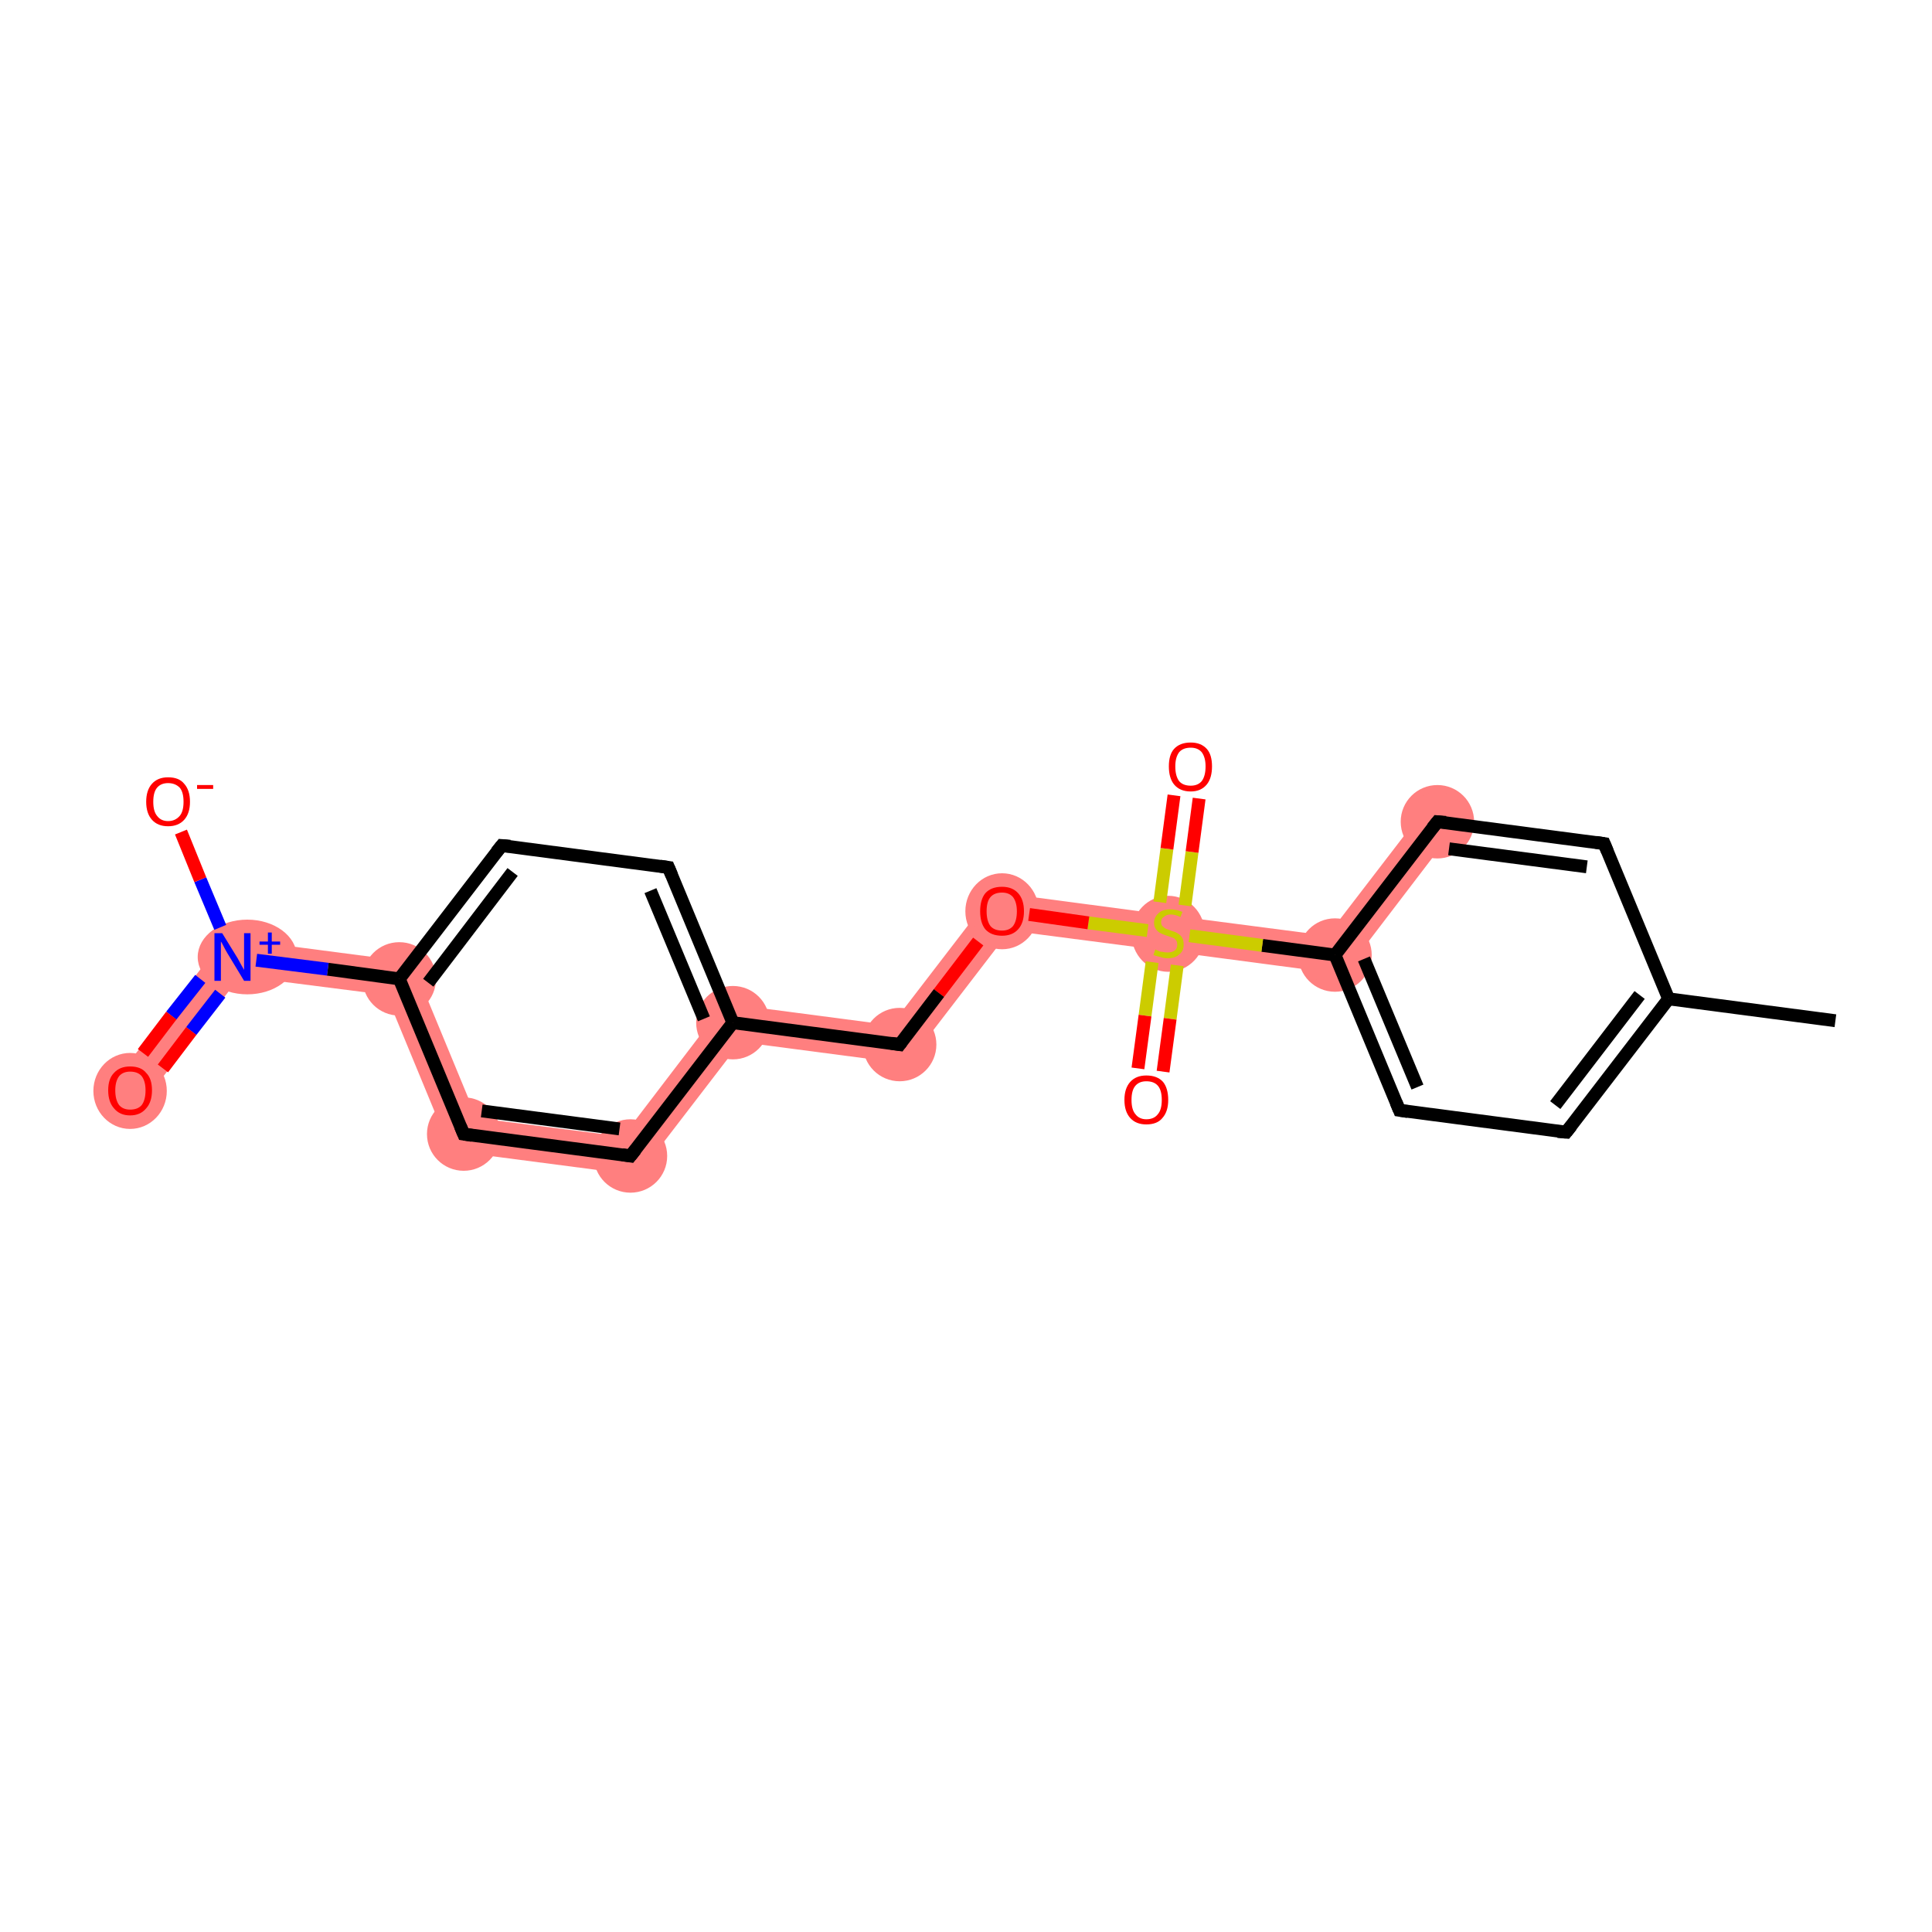 <?xml version='1.0' encoding='iso-8859-1'?>
<svg version='1.1' baseProfile='full'
              xmlns='http://www.w3.org/2000/svg'
                      xmlns:rdkit='http://www.rdkit.org/xml'
                      xmlns:xlink='http://www.w3.org/1999/xlink'
                  xml:space='preserve'
width='300px' height='300px' viewBox='0 0 300 300'>
<!-- END OF HEADER -->
<rect style='opacity:1.0;fill:#FFFFFF;stroke:none' width='300.0' height='300.0' x='0.0' y='0.0'> </rect>
<path class='bond-4 atom-4 atom-5' d='M 181.5,142.1 L 206.1,145.3 L 208.6,151.3 L 181.4,147.7 Z' style='fill:#FF7F7F;fill-rule:evenodd;fill-opacity:1;stroke:#FF7F7F;stroke-width:0.0px;stroke-linecap:butt;stroke-linejoin:miter;stroke-opacity:1;' />
<path class='bond-18 atom-4 atom-19' d='M 221.0,125.9 L 225.4,129.3 L 208.6,151.3 L 206.1,145.3 Z' style='fill:#FF7F7F;fill-rule:evenodd;fill-opacity:1;stroke:#FF7F7F;stroke-width:0.0px;stroke-linecap:butt;stroke-linejoin:miter;stroke-opacity:1;' />
<path class='bond-7 atom-5 atom-8' d='M 154.3,138.5 L 181.5,142.1 L 181.4,147.7 L 156.8,144.5 Z' style='fill:#FF7F7F;fill-rule:evenodd;fill-opacity:1;stroke:#FF7F7F;stroke-width:0.0px;stroke-linecap:butt;stroke-linejoin:miter;stroke-opacity:1;' />
<path class='bond-8 atom-8 atom-9' d='M 154.3,138.5 L 156.8,144.5 L 140.9,165.2 L 138.4,159.2 Z' style='fill:#FF7F7F;fill-rule:evenodd;fill-opacity:1;stroke:#FF7F7F;stroke-width:0.0px;stroke-linecap:butt;stroke-linejoin:miter;stroke-opacity:1;' />
<path class='bond-9 atom-9 atom-10' d='M 112.5,155.8 L 138.4,159.2 L 140.9,165.2 L 115.0,161.8 Z' style='fill:#FF7F7F;fill-rule:evenodd;fill-opacity:1;stroke:#FF7F7F;stroke-width:0.0px;stroke-linecap:butt;stroke-linejoin:miter;stroke-opacity:1;' />
<path class='bond-21 atom-10 atom-18' d='M 112.5,155.8 L 115.0,161.8 L 99.1,182.5 L 96.7,176.5 Z' style='fill:#FF7F7F;fill-rule:evenodd;fill-opacity:1;stroke:#FF7F7F;stroke-width:0.0px;stroke-linecap:butt;stroke-linejoin:miter;stroke-opacity:1;' />
<path class='bond-13 atom-13 atom-14' d='M 34.9,145.6 L 64.0,149.4 L 60.0,154.5 L 37.3,151.6 Z' style='fill:#FF7F7F;fill-rule:evenodd;fill-opacity:1;stroke:#FF7F7F;stroke-width:0.0px;stroke-linecap:butt;stroke-linejoin:miter;stroke-opacity:1;' />
<path class='bond-16 atom-13 atom-17' d='M 64.0,149.4 L 74.0,173.6 L 70.0,178.7 L 60.0,154.5 Z' style='fill:#FF7F7F;fill-rule:evenodd;fill-opacity:1;stroke:#FF7F7F;stroke-width:0.0px;stroke-linecap:butt;stroke-linejoin:miter;stroke-opacity:1;' />
<path class='bond-14 atom-14 atom-15' d='M 34.9,145.6 L 37.3,151.6 L 22.4,171.0 L 18.0,167.6 Z' style='fill:#FF7F7F;fill-rule:evenodd;fill-opacity:1;stroke:#FF7F7F;stroke-width:0.0px;stroke-linecap:butt;stroke-linejoin:miter;stroke-opacity:1;' />
<path class='bond-17 atom-17 atom-18' d='M 74.0,173.6 L 96.7,176.5 L 99.1,182.5 L 70.0,178.7 Z' style='fill:#FF7F7F;fill-rule:evenodd;fill-opacity:1;stroke:#FF7F7F;stroke-width:0.0px;stroke-linecap:butt;stroke-linejoin:miter;stroke-opacity:1;' />
<ellipse cx='207.3' cy='148.3' rx='5.2' ry='5.2' class='atom-4'  style='fill:#FF7F7F;fill-rule:evenodd;stroke:#FF7F7F;stroke-width:1.0px;stroke-linecap:butt;stroke-linejoin:miter;stroke-opacity:1' />
<ellipse cx='181.4' cy='145.0' rx='5.2' ry='5.4' class='atom-5'  style='fill:#FF7F7F;fill-rule:evenodd;stroke:#FF7F7F;stroke-width:1.0px;stroke-linecap:butt;stroke-linejoin:miter;stroke-opacity:1' />
<ellipse cx='155.6' cy='141.5' rx='5.2' ry='5.4' class='atom-8'  style='fill:#FF7F7F;fill-rule:evenodd;stroke:#FF7F7F;stroke-width:1.0px;stroke-linecap:butt;stroke-linejoin:miter;stroke-opacity:1' />
<ellipse cx='139.7' cy='162.2' rx='5.2' ry='5.2' class='atom-9'  style='fill:#FF7F7F;fill-rule:evenodd;stroke:#FF7F7F;stroke-width:1.0px;stroke-linecap:butt;stroke-linejoin:miter;stroke-opacity:1' />
<ellipse cx='113.8' cy='158.8' rx='5.2' ry='5.2' class='atom-10'  style='fill:#FF7F7F;fill-rule:evenodd;stroke:#FF7F7F;stroke-width:1.0px;stroke-linecap:butt;stroke-linejoin:miter;stroke-opacity:1' />
<ellipse cx='62.0' cy='152.0' rx='5.2' ry='5.2' class='atom-13'  style='fill:#FF7F7F;fill-rule:evenodd;stroke:#FF7F7F;stroke-width:1.0px;stroke-linecap:butt;stroke-linejoin:miter;stroke-opacity:1' />
<ellipse cx='38.4' cy='148.6' rx='7.2' ry='5.3' class='atom-14'  style='fill:#FF7F7F;fill-rule:evenodd;stroke:#FF7F7F;stroke-width:1.0px;stroke-linecap:butt;stroke-linejoin:miter;stroke-opacity:1' />
<ellipse cx='20.2' cy='169.4' rx='5.2' ry='5.4' class='atom-15'  style='fill:#FF7F7F;fill-rule:evenodd;stroke:#FF7F7F;stroke-width:1.0px;stroke-linecap:butt;stroke-linejoin:miter;stroke-opacity:1' />
<ellipse cx='72.0' cy='176.1' rx='5.2' ry='5.2' class='atom-17'  style='fill:#FF7F7F;fill-rule:evenodd;stroke:#FF7F7F;stroke-width:1.0px;stroke-linecap:butt;stroke-linejoin:miter;stroke-opacity:1' />
<ellipse cx='97.9' cy='179.5' rx='5.2' ry='5.2' class='atom-18'  style='fill:#FF7F7F;fill-rule:evenodd;stroke:#FF7F7F;stroke-width:1.0px;stroke-linecap:butt;stroke-linejoin:miter;stroke-opacity:1' />
<ellipse cx='223.2' cy='127.6' rx='5.2' ry='5.2' class='atom-19'  style='fill:#FF7F7F;fill-rule:evenodd;stroke:#FF7F7F;stroke-width:1.0px;stroke-linecap:butt;stroke-linejoin:miter;stroke-opacity:1' />
<path class='bond-0 atom-0 atom-1' d='M 285.0,158.5 L 259.1,155.1' style='fill:none;fill-rule:evenodd;stroke:#000000;stroke-width:2.0px;stroke-linecap:butt;stroke-linejoin:miter;stroke-opacity:1' />
<path class='bond-1 atom-1 atom-2' d='M 259.1,155.1 L 243.2,175.8' style='fill:none;fill-rule:evenodd;stroke:#000000;stroke-width:2.0px;stroke-linecap:butt;stroke-linejoin:miter;stroke-opacity:1' />
<path class='bond-1 atom-1 atom-2' d='M 254.6,154.5 L 241.5,171.6' style='fill:none;fill-rule:evenodd;stroke:#000000;stroke-width:2.0px;stroke-linecap:butt;stroke-linejoin:miter;stroke-opacity:1' />
<path class='bond-2 atom-2 atom-3' d='M 243.2,175.8 L 217.3,172.4' style='fill:none;fill-rule:evenodd;stroke:#000000;stroke-width:2.0px;stroke-linecap:butt;stroke-linejoin:miter;stroke-opacity:1' />
<path class='bond-3 atom-3 atom-4' d='M 217.3,172.4 L 207.3,148.3' style='fill:none;fill-rule:evenodd;stroke:#000000;stroke-width:2.0px;stroke-linecap:butt;stroke-linejoin:miter;stroke-opacity:1' />
<path class='bond-3 atom-3 atom-4' d='M 220.1,168.8 L 211.8,148.9' style='fill:none;fill-rule:evenodd;stroke:#000000;stroke-width:2.0px;stroke-linecap:butt;stroke-linejoin:miter;stroke-opacity:1' />
<path class='bond-4 atom-4 atom-5' d='M 207.3,148.3 L 196.0,146.8' style='fill:none;fill-rule:evenodd;stroke:#000000;stroke-width:2.0px;stroke-linecap:butt;stroke-linejoin:miter;stroke-opacity:1' />
<path class='bond-4 atom-4 atom-5' d='M 196.0,146.8 L 184.7,145.3' style='fill:none;fill-rule:evenodd;stroke:#CCCC00;stroke-width:2.0px;stroke-linecap:butt;stroke-linejoin:miter;stroke-opacity:1' />
<path class='bond-5 atom-5 atom-6' d='M 184.0,140.6 L 185.1,132.3' style='fill:none;fill-rule:evenodd;stroke:#CCCC00;stroke-width:2.0px;stroke-linecap:butt;stroke-linejoin:miter;stroke-opacity:1' />
<path class='bond-5 atom-5 atom-6' d='M 185.1,132.3 L 186.2,124.0' style='fill:none;fill-rule:evenodd;stroke:#FF0000;stroke-width:2.0px;stroke-linecap:butt;stroke-linejoin:miter;stroke-opacity:1' />
<path class='bond-5 atom-5 atom-6' d='M 180.1,140.1 L 181.2,131.8' style='fill:none;fill-rule:evenodd;stroke:#CCCC00;stroke-width:2.0px;stroke-linecap:butt;stroke-linejoin:miter;stroke-opacity:1' />
<path class='bond-5 atom-5 atom-6' d='M 181.2,131.8 L 182.3,123.5' style='fill:none;fill-rule:evenodd;stroke:#FF0000;stroke-width:2.0px;stroke-linecap:butt;stroke-linejoin:miter;stroke-opacity:1' />
<path class='bond-6 atom-5 atom-7' d='M 178.9,149.4 L 177.8,157.7' style='fill:none;fill-rule:evenodd;stroke:#CCCC00;stroke-width:2.0px;stroke-linecap:butt;stroke-linejoin:miter;stroke-opacity:1' />
<path class='bond-6 atom-5 atom-7' d='M 177.8,157.7 L 176.7,165.9' style='fill:none;fill-rule:evenodd;stroke:#FF0000;stroke-width:2.0px;stroke-linecap:butt;stroke-linejoin:miter;stroke-opacity:1' />
<path class='bond-6 atom-5 atom-7' d='M 182.8,149.9 L 181.7,158.2' style='fill:none;fill-rule:evenodd;stroke:#CCCC00;stroke-width:2.0px;stroke-linecap:butt;stroke-linejoin:miter;stroke-opacity:1' />
<path class='bond-6 atom-5 atom-7' d='M 181.7,158.2 L 180.6,166.4' style='fill:none;fill-rule:evenodd;stroke:#FF0000;stroke-width:2.0px;stroke-linecap:butt;stroke-linejoin:miter;stroke-opacity:1' />
<path class='bond-7 atom-5 atom-8' d='M 178.2,144.5 L 169.0,143.3' style='fill:none;fill-rule:evenodd;stroke:#CCCC00;stroke-width:2.0px;stroke-linecap:butt;stroke-linejoin:miter;stroke-opacity:1' />
<path class='bond-7 atom-5 atom-8' d='M 169.0,143.3 L 159.8,142.0' style='fill:none;fill-rule:evenodd;stroke:#FF0000;stroke-width:2.0px;stroke-linecap:butt;stroke-linejoin:miter;stroke-opacity:1' />
<path class='bond-8 atom-8 atom-9' d='M 151.9,146.2 L 145.8,154.2' style='fill:none;fill-rule:evenodd;stroke:#FF0000;stroke-width:2.0px;stroke-linecap:butt;stroke-linejoin:miter;stroke-opacity:1' />
<path class='bond-8 atom-8 atom-9' d='M 145.8,154.2 L 139.7,162.2' style='fill:none;fill-rule:evenodd;stroke:#000000;stroke-width:2.0px;stroke-linecap:butt;stroke-linejoin:miter;stroke-opacity:1' />
<path class='bond-9 atom-9 atom-10' d='M 139.7,162.2 L 113.8,158.8' style='fill:none;fill-rule:evenodd;stroke:#000000;stroke-width:2.0px;stroke-linecap:butt;stroke-linejoin:miter;stroke-opacity:1' />
<path class='bond-10 atom-10 atom-11' d='M 113.8,158.8 L 103.8,134.7' style='fill:none;fill-rule:evenodd;stroke:#000000;stroke-width:2.0px;stroke-linecap:butt;stroke-linejoin:miter;stroke-opacity:1' />
<path class='bond-10 atom-10 atom-11' d='M 109.3,158.2 L 101.0,138.3' style='fill:none;fill-rule:evenodd;stroke:#000000;stroke-width:2.0px;stroke-linecap:butt;stroke-linejoin:miter;stroke-opacity:1' />
<path class='bond-11 atom-11 atom-12' d='M 103.8,134.7 L 77.9,131.3' style='fill:none;fill-rule:evenodd;stroke:#000000;stroke-width:2.0px;stroke-linecap:butt;stroke-linejoin:miter;stroke-opacity:1' />
<path class='bond-12 atom-12 atom-13' d='M 77.9,131.3 L 62.0,152.0' style='fill:none;fill-rule:evenodd;stroke:#000000;stroke-width:2.0px;stroke-linecap:butt;stroke-linejoin:miter;stroke-opacity:1' />
<path class='bond-12 atom-12 atom-13' d='M 79.6,135.4 L 66.5,152.6' style='fill:none;fill-rule:evenodd;stroke:#000000;stroke-width:2.0px;stroke-linecap:butt;stroke-linejoin:miter;stroke-opacity:1' />
<path class='bond-13 atom-13 atom-14' d='M 62.0,152.0 L 50.9,150.5' style='fill:none;fill-rule:evenodd;stroke:#000000;stroke-width:2.0px;stroke-linecap:butt;stroke-linejoin:miter;stroke-opacity:1' />
<path class='bond-13 atom-13 atom-14' d='M 50.9,150.5 L 39.8,149.1' style='fill:none;fill-rule:evenodd;stroke:#0000FF;stroke-width:2.0px;stroke-linecap:butt;stroke-linejoin:miter;stroke-opacity:1' />
<path class='bond-14 atom-14 atom-15' d='M 31.1,152.0 L 26.6,157.7' style='fill:none;fill-rule:evenodd;stroke:#0000FF;stroke-width:2.0px;stroke-linecap:butt;stroke-linejoin:miter;stroke-opacity:1' />
<path class='bond-14 atom-14 atom-15' d='M 26.6,157.7 L 22.2,163.5' style='fill:none;fill-rule:evenodd;stroke:#FF0000;stroke-width:2.0px;stroke-linecap:butt;stroke-linejoin:miter;stroke-opacity:1' />
<path class='bond-14 atom-14 atom-15' d='M 34.2,154.3 L 29.7,160.1' style='fill:none;fill-rule:evenodd;stroke:#0000FF;stroke-width:2.0px;stroke-linecap:butt;stroke-linejoin:miter;stroke-opacity:1' />
<path class='bond-14 atom-14 atom-15' d='M 29.7,160.1 L 25.3,165.9' style='fill:none;fill-rule:evenodd;stroke:#FF0000;stroke-width:2.0px;stroke-linecap:butt;stroke-linejoin:miter;stroke-opacity:1' />
<path class='bond-15 atom-14 atom-16' d='M 34.2,144.0 L 31.1,136.6' style='fill:none;fill-rule:evenodd;stroke:#0000FF;stroke-width:2.0px;stroke-linecap:butt;stroke-linejoin:miter;stroke-opacity:1' />
<path class='bond-15 atom-14 atom-16' d='M 31.1,136.6 L 28.1,129.2' style='fill:none;fill-rule:evenodd;stroke:#FF0000;stroke-width:2.0px;stroke-linecap:butt;stroke-linejoin:miter;stroke-opacity:1' />
<path class='bond-16 atom-13 atom-17' d='M 62.0,152.0 L 72.0,176.1' style='fill:none;fill-rule:evenodd;stroke:#000000;stroke-width:2.0px;stroke-linecap:butt;stroke-linejoin:miter;stroke-opacity:1' />
<path class='bond-17 atom-17 atom-18' d='M 72.0,176.1 L 97.9,179.5' style='fill:none;fill-rule:evenodd;stroke:#000000;stroke-width:2.0px;stroke-linecap:butt;stroke-linejoin:miter;stroke-opacity:1' />
<path class='bond-17 atom-17 atom-18' d='M 74.8,172.5 L 96.2,175.3' style='fill:none;fill-rule:evenodd;stroke:#000000;stroke-width:2.0px;stroke-linecap:butt;stroke-linejoin:miter;stroke-opacity:1' />
<path class='bond-18 atom-4 atom-19' d='M 207.3,148.3 L 223.2,127.6' style='fill:none;fill-rule:evenodd;stroke:#000000;stroke-width:2.0px;stroke-linecap:butt;stroke-linejoin:miter;stroke-opacity:1' />
<path class='bond-19 atom-19 atom-20' d='M 223.2,127.6 L 249.1,131.0' style='fill:none;fill-rule:evenodd;stroke:#000000;stroke-width:2.0px;stroke-linecap:butt;stroke-linejoin:miter;stroke-opacity:1' />
<path class='bond-19 atom-19 atom-20' d='M 225.0,131.8 L 246.4,134.6' style='fill:none;fill-rule:evenodd;stroke:#000000;stroke-width:2.0px;stroke-linecap:butt;stroke-linejoin:miter;stroke-opacity:1' />
<path class='bond-20 atom-20 atom-1' d='M 249.1,131.0 L 259.1,155.1' style='fill:none;fill-rule:evenodd;stroke:#000000;stroke-width:2.0px;stroke-linecap:butt;stroke-linejoin:miter;stroke-opacity:1' />
<path class='bond-21 atom-18 atom-10' d='M 97.9,179.5 L 113.8,158.8' style='fill:none;fill-rule:evenodd;stroke:#000000;stroke-width:2.0px;stroke-linecap:butt;stroke-linejoin:miter;stroke-opacity:1' />
<path d='M 244.0,174.8 L 243.2,175.8 L 241.9,175.7' style='fill:none;stroke:#000000;stroke-width:2.0px;stroke-linecap:butt;stroke-linejoin:miter;stroke-opacity:1;' />
<path d='M 218.6,172.6 L 217.3,172.4 L 216.8,171.2' style='fill:none;stroke:#000000;stroke-width:2.0px;stroke-linecap:butt;stroke-linejoin:miter;stroke-opacity:1;' />
<path d='M 140.0,161.8 L 139.7,162.2 L 138.4,162.0' style='fill:none;stroke:#000000;stroke-width:2.0px;stroke-linecap:butt;stroke-linejoin:miter;stroke-opacity:1;' />
<path d='M 104.3,135.9 L 103.8,134.7 L 102.5,134.5' style='fill:none;stroke:#000000;stroke-width:2.0px;stroke-linecap:butt;stroke-linejoin:miter;stroke-opacity:1;' />
<path d='M 79.2,131.4 L 77.9,131.3 L 77.1,132.3' style='fill:none;stroke:#000000;stroke-width:2.0px;stroke-linecap:butt;stroke-linejoin:miter;stroke-opacity:1;' />
<path d='M 71.5,174.9 L 72.0,176.1 L 73.3,176.3' style='fill:none;stroke:#000000;stroke-width:2.0px;stroke-linecap:butt;stroke-linejoin:miter;stroke-opacity:1;' />
<path d='M 96.6,179.3 L 97.9,179.5 L 98.7,178.5' style='fill:none;stroke:#000000;stroke-width:2.0px;stroke-linecap:butt;stroke-linejoin:miter;stroke-opacity:1;' />
<path d='M 222.4,128.6 L 223.2,127.6 L 224.5,127.7' style='fill:none;stroke:#000000;stroke-width:2.0px;stroke-linecap:butt;stroke-linejoin:miter;stroke-opacity:1;' />
<path d='M 247.8,130.8 L 249.1,131.0 L 249.6,132.2' style='fill:none;stroke:#000000;stroke-width:2.0px;stroke-linecap:butt;stroke-linejoin:miter;stroke-opacity:1;' />
<path class='atom-5' d='M 179.4 147.4
Q 179.4 147.5, 179.8 147.6
Q 180.1 147.8, 180.5 147.8
Q 180.9 147.9, 181.3 147.9
Q 182.0 147.9, 182.4 147.6
Q 182.8 147.3, 182.8 146.7
Q 182.8 146.2, 182.6 146.0
Q 182.4 145.7, 182.1 145.6
Q 181.8 145.5, 181.2 145.3
Q 180.6 145.1, 180.2 144.9
Q 179.8 144.7, 179.5 144.3
Q 179.2 143.9, 179.2 143.3
Q 179.2 142.4, 179.9 141.8
Q 180.5 141.2, 181.8 141.2
Q 182.6 141.2, 183.6 141.6
L 183.3 142.4
Q 182.5 142.0, 181.8 142.0
Q 181.1 142.0, 180.7 142.4
Q 180.3 142.6, 180.3 143.2
Q 180.3 143.6, 180.5 143.8
Q 180.7 144.0, 181.0 144.2
Q 181.3 144.3, 181.8 144.5
Q 182.5 144.7, 182.8 144.9
Q 183.2 145.1, 183.5 145.5
Q 183.8 145.9, 183.8 146.7
Q 183.8 147.7, 183.1 148.2
Q 182.5 148.8, 181.3 148.8
Q 180.7 148.8, 180.2 148.6
Q 179.7 148.5, 179.1 148.3
L 179.4 147.4
' fill='#CCCC00'/>
<path class='atom-6' d='M 181.5 119.0
Q 181.5 117.2, 182.3 116.3
Q 183.2 115.3, 184.9 115.3
Q 186.5 115.3, 187.4 116.3
Q 188.2 117.2, 188.2 119.0
Q 188.2 120.8, 187.4 121.8
Q 186.5 122.9, 184.9 122.9
Q 183.2 122.9, 182.3 121.8
Q 181.5 120.8, 181.5 119.0
M 184.9 122.0
Q 186.0 122.0, 186.6 121.3
Q 187.2 120.5, 187.2 119.0
Q 187.2 117.6, 186.6 116.8
Q 186.0 116.1, 184.9 116.1
Q 183.7 116.1, 183.1 116.8
Q 182.5 117.6, 182.5 119.0
Q 182.5 120.5, 183.1 121.3
Q 183.7 122.0, 184.9 122.0
' fill='#FF0000'/>
<path class='atom-7' d='M 174.6 170.8
Q 174.6 169.0, 175.5 168.0
Q 176.4 167.0, 178.0 167.0
Q 179.7 167.0, 180.6 168.0
Q 181.4 169.0, 181.4 170.8
Q 181.4 172.6, 180.5 173.6
Q 179.7 174.6, 178.0 174.6
Q 176.4 174.6, 175.5 173.6
Q 174.6 172.6, 174.6 170.8
M 178.0 173.8
Q 179.2 173.8, 179.8 173.0
Q 180.4 172.3, 180.4 170.8
Q 180.4 169.3, 179.8 168.6
Q 179.2 167.9, 178.0 167.9
Q 176.9 167.9, 176.3 168.6
Q 175.7 169.3, 175.7 170.8
Q 175.7 172.3, 176.3 173.0
Q 176.9 173.8, 178.0 173.8
' fill='#FF0000'/>
<path class='atom-8' d='M 152.2 141.5
Q 152.2 139.7, 153.0 138.7
Q 153.9 137.7, 155.6 137.7
Q 157.2 137.7, 158.1 138.7
Q 159.0 139.7, 159.0 141.5
Q 159.0 143.3, 158.1 144.3
Q 157.2 145.3, 155.6 145.3
Q 153.9 145.3, 153.0 144.3
Q 152.2 143.3, 152.2 141.5
M 155.6 144.5
Q 156.7 144.5, 157.3 143.8
Q 157.9 143.0, 157.9 141.5
Q 157.9 140.1, 157.3 139.3
Q 156.7 138.6, 155.6 138.6
Q 154.4 138.6, 153.8 139.3
Q 153.2 140.0, 153.2 141.5
Q 153.2 143.0, 153.8 143.8
Q 154.4 144.5, 155.6 144.5
' fill='#FF0000'/>
<path class='atom-14' d='M 34.5 144.9
L 36.9 148.8
Q 37.1 149.2, 37.5 149.9
Q 37.9 150.6, 37.9 150.6
L 37.9 144.9
L 38.9 144.9
L 38.9 152.3
L 37.9 152.3
L 35.3 148.0
Q 35.0 147.5, 34.7 146.9
Q 34.4 146.3, 34.3 146.2
L 34.3 152.3
L 33.3 152.3
L 33.3 144.9
L 34.5 144.9
' fill='#0000FF'/>
<path class='atom-14' d='M 40.3 146.2
L 41.6 146.2
L 41.6 144.8
L 42.2 144.8
L 42.2 146.2
L 43.5 146.2
L 43.5 146.7
L 42.2 146.7
L 42.2 148.1
L 41.6 148.1
L 41.6 146.7
L 40.3 146.7
L 40.3 146.2
' fill='#0000FF'/>
<path class='atom-15' d='M 16.8 169.3
Q 16.8 167.5, 17.7 166.6
Q 18.6 165.6, 20.2 165.6
Q 21.9 165.6, 22.7 166.6
Q 23.6 167.5, 23.6 169.3
Q 23.6 171.1, 22.7 172.1
Q 21.8 173.2, 20.2 173.2
Q 18.6 173.2, 17.7 172.1
Q 16.8 171.1, 16.8 169.3
M 20.2 172.3
Q 21.4 172.3, 22.0 171.6
Q 22.6 170.8, 22.6 169.3
Q 22.6 167.9, 22.0 167.1
Q 21.4 166.4, 20.2 166.4
Q 19.1 166.4, 18.5 167.1
Q 17.9 167.9, 17.9 169.3
Q 17.9 170.8, 18.5 171.6
Q 19.1 172.3, 20.2 172.3
' fill='#FF0000'/>
<path class='atom-16' d='M 22.7 124.5
Q 22.7 122.7, 23.6 121.7
Q 24.5 120.7, 26.1 120.7
Q 27.8 120.7, 28.6 121.7
Q 29.5 122.7, 29.5 124.5
Q 29.5 126.3, 28.6 127.3
Q 27.7 128.3, 26.1 128.3
Q 24.5 128.3, 23.6 127.3
Q 22.7 126.3, 22.7 124.5
M 26.1 127.5
Q 27.2 127.5, 27.9 126.7
Q 28.5 126.0, 28.5 124.5
Q 28.5 123.0, 27.9 122.3
Q 27.2 121.6, 26.1 121.6
Q 25.0 121.6, 24.4 122.3
Q 23.8 123.0, 23.8 124.5
Q 23.8 126.0, 24.4 126.7
Q 25.0 127.5, 26.1 127.5
' fill='#FF0000'/>
<path class='atom-16' d='M 30.6 121.9
L 33.1 121.9
L 33.1 122.5
L 30.6 122.5
L 30.6 121.9
' fill='#FF0000'/>
</svg>
